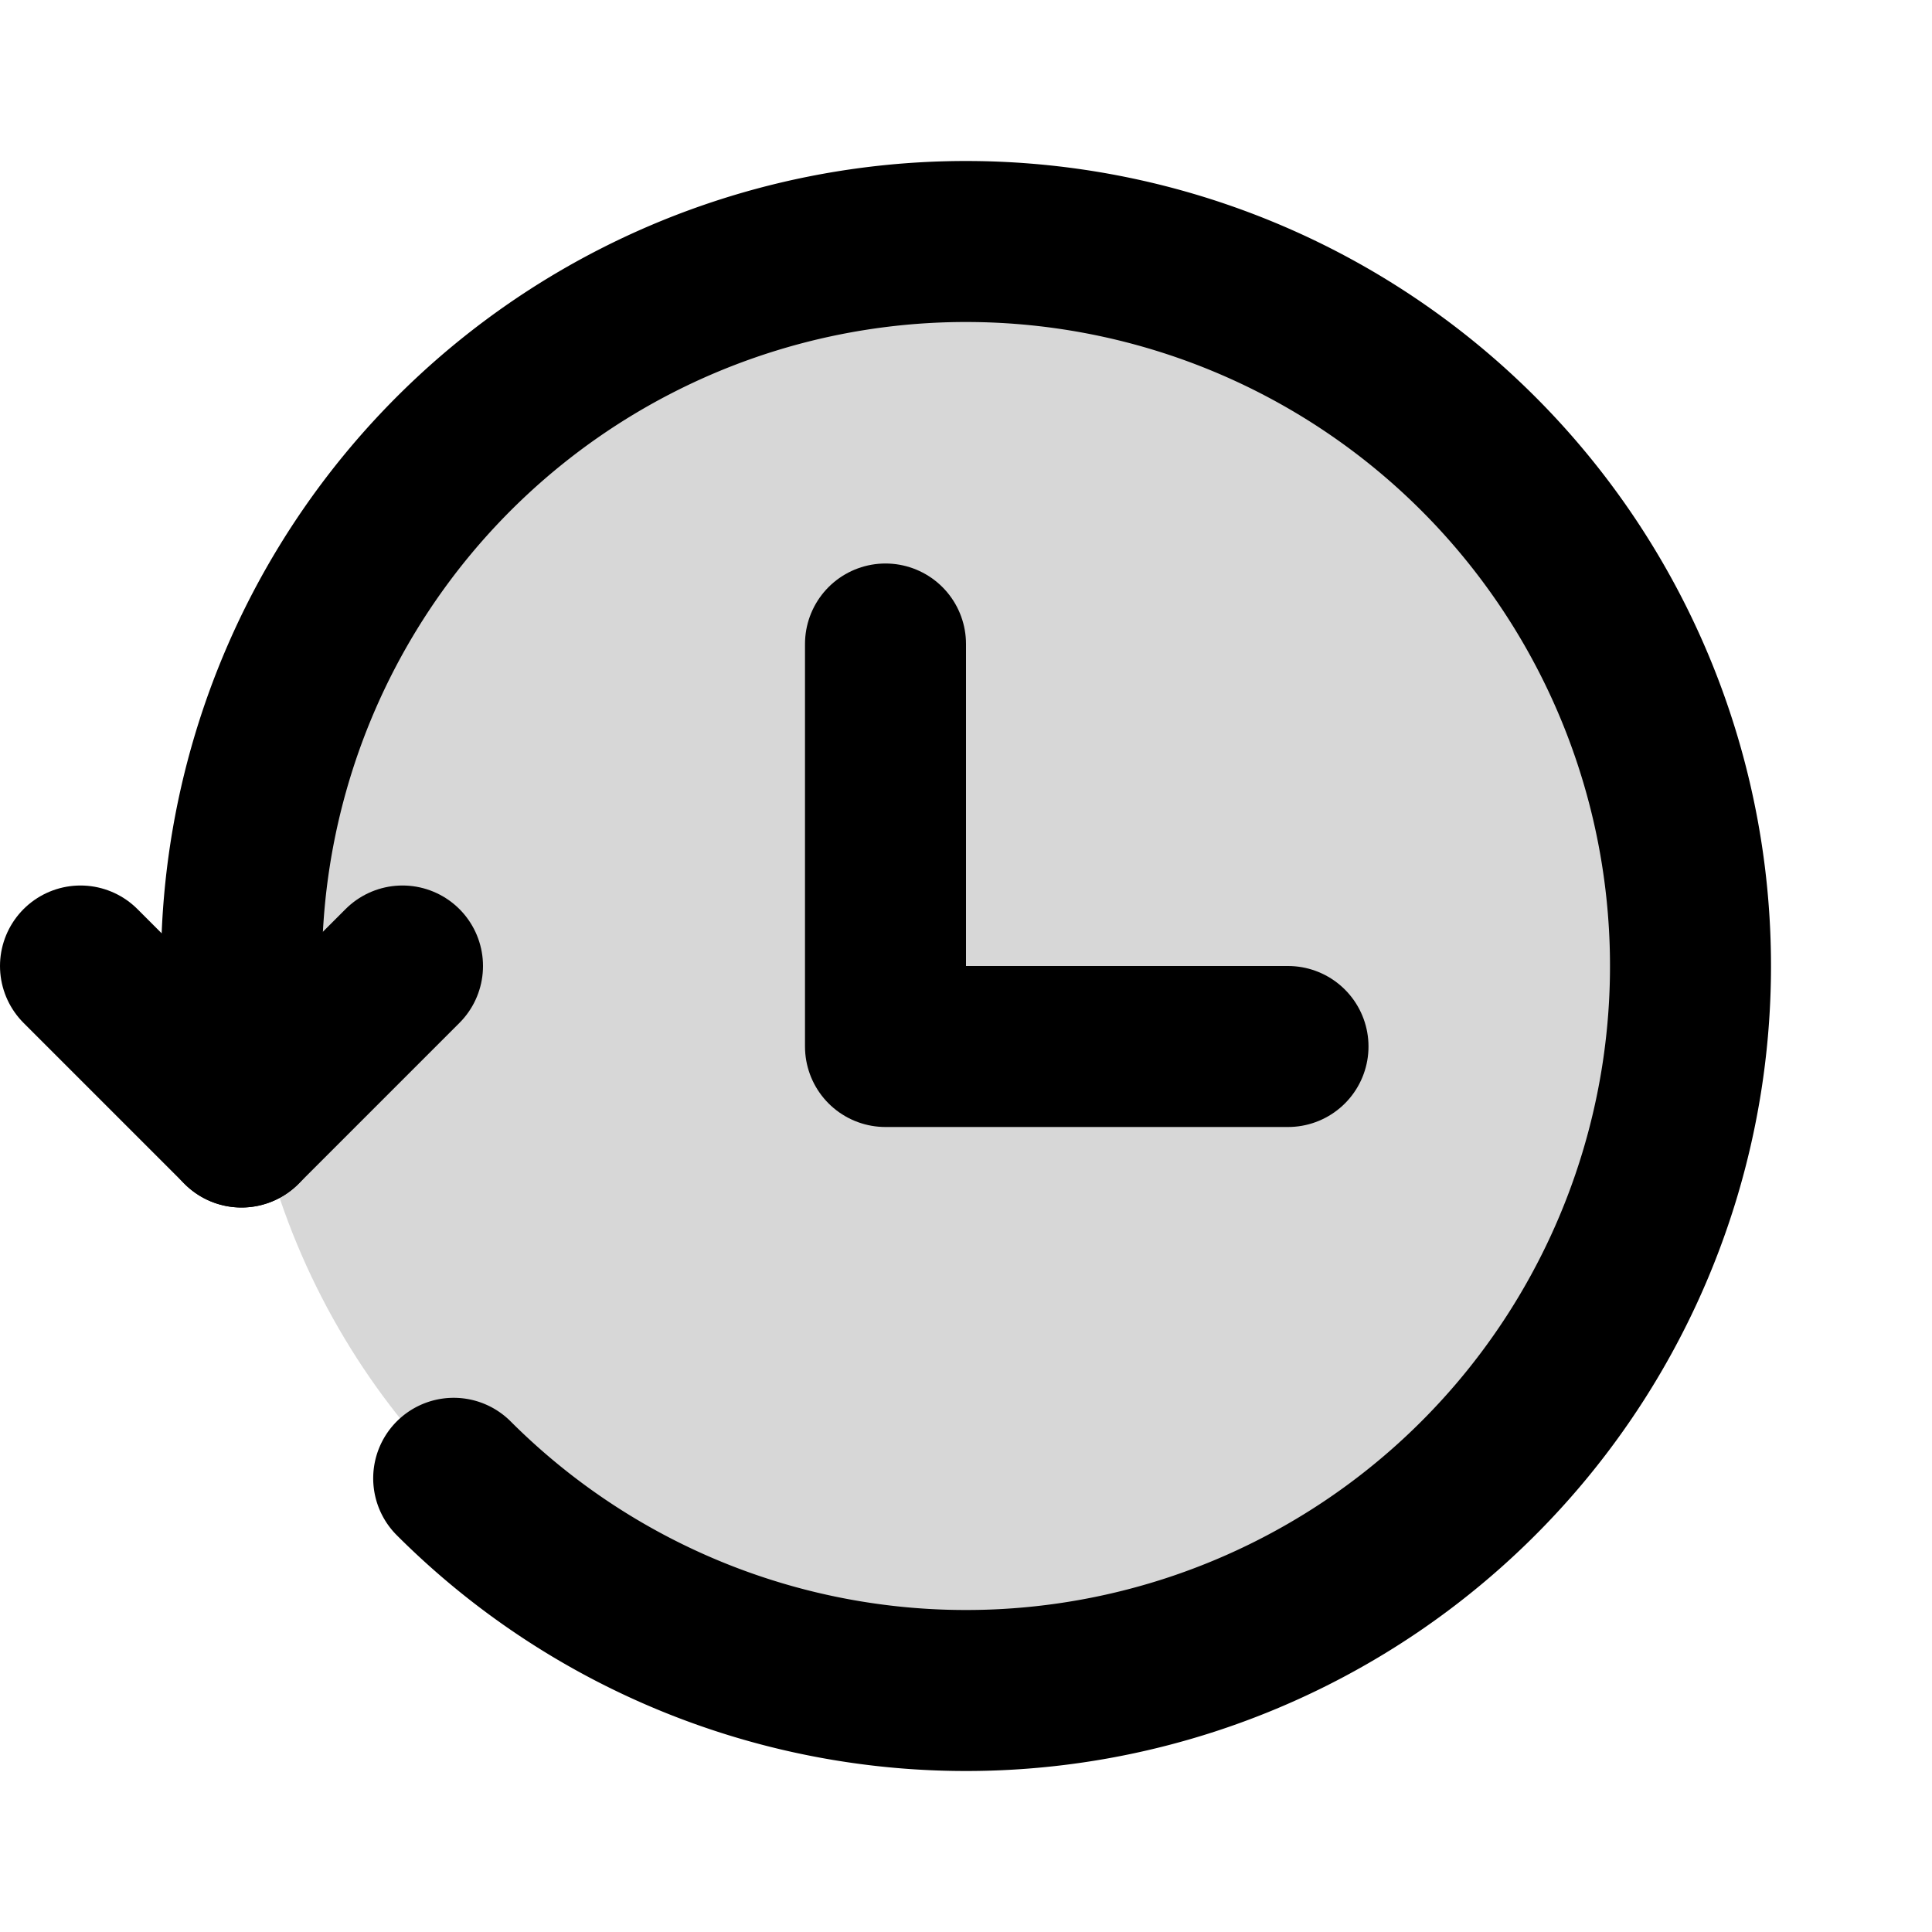 <svg height="24" viewBox="0 0 24 24" width="24" xmlns="http://www.w3.org/2000/svg">
    <g fill="none">
        <circle cx="12" cy="12" fill="currentColor" opacity="0.16" r="9" />
        <path d="M5.636 18.364A9 9 0 1 0 3 12.004V14" stroke="currentColor" stroke-linecap="round" stroke-linejoin="round"
            stroke-width="2" />
        <path d="m1 12l2 2l2-2m6-4v5h5" stroke="currentColor" stroke-linecap="round" stroke-linejoin="round"
            stroke-width="2" />
    </g>
</svg>